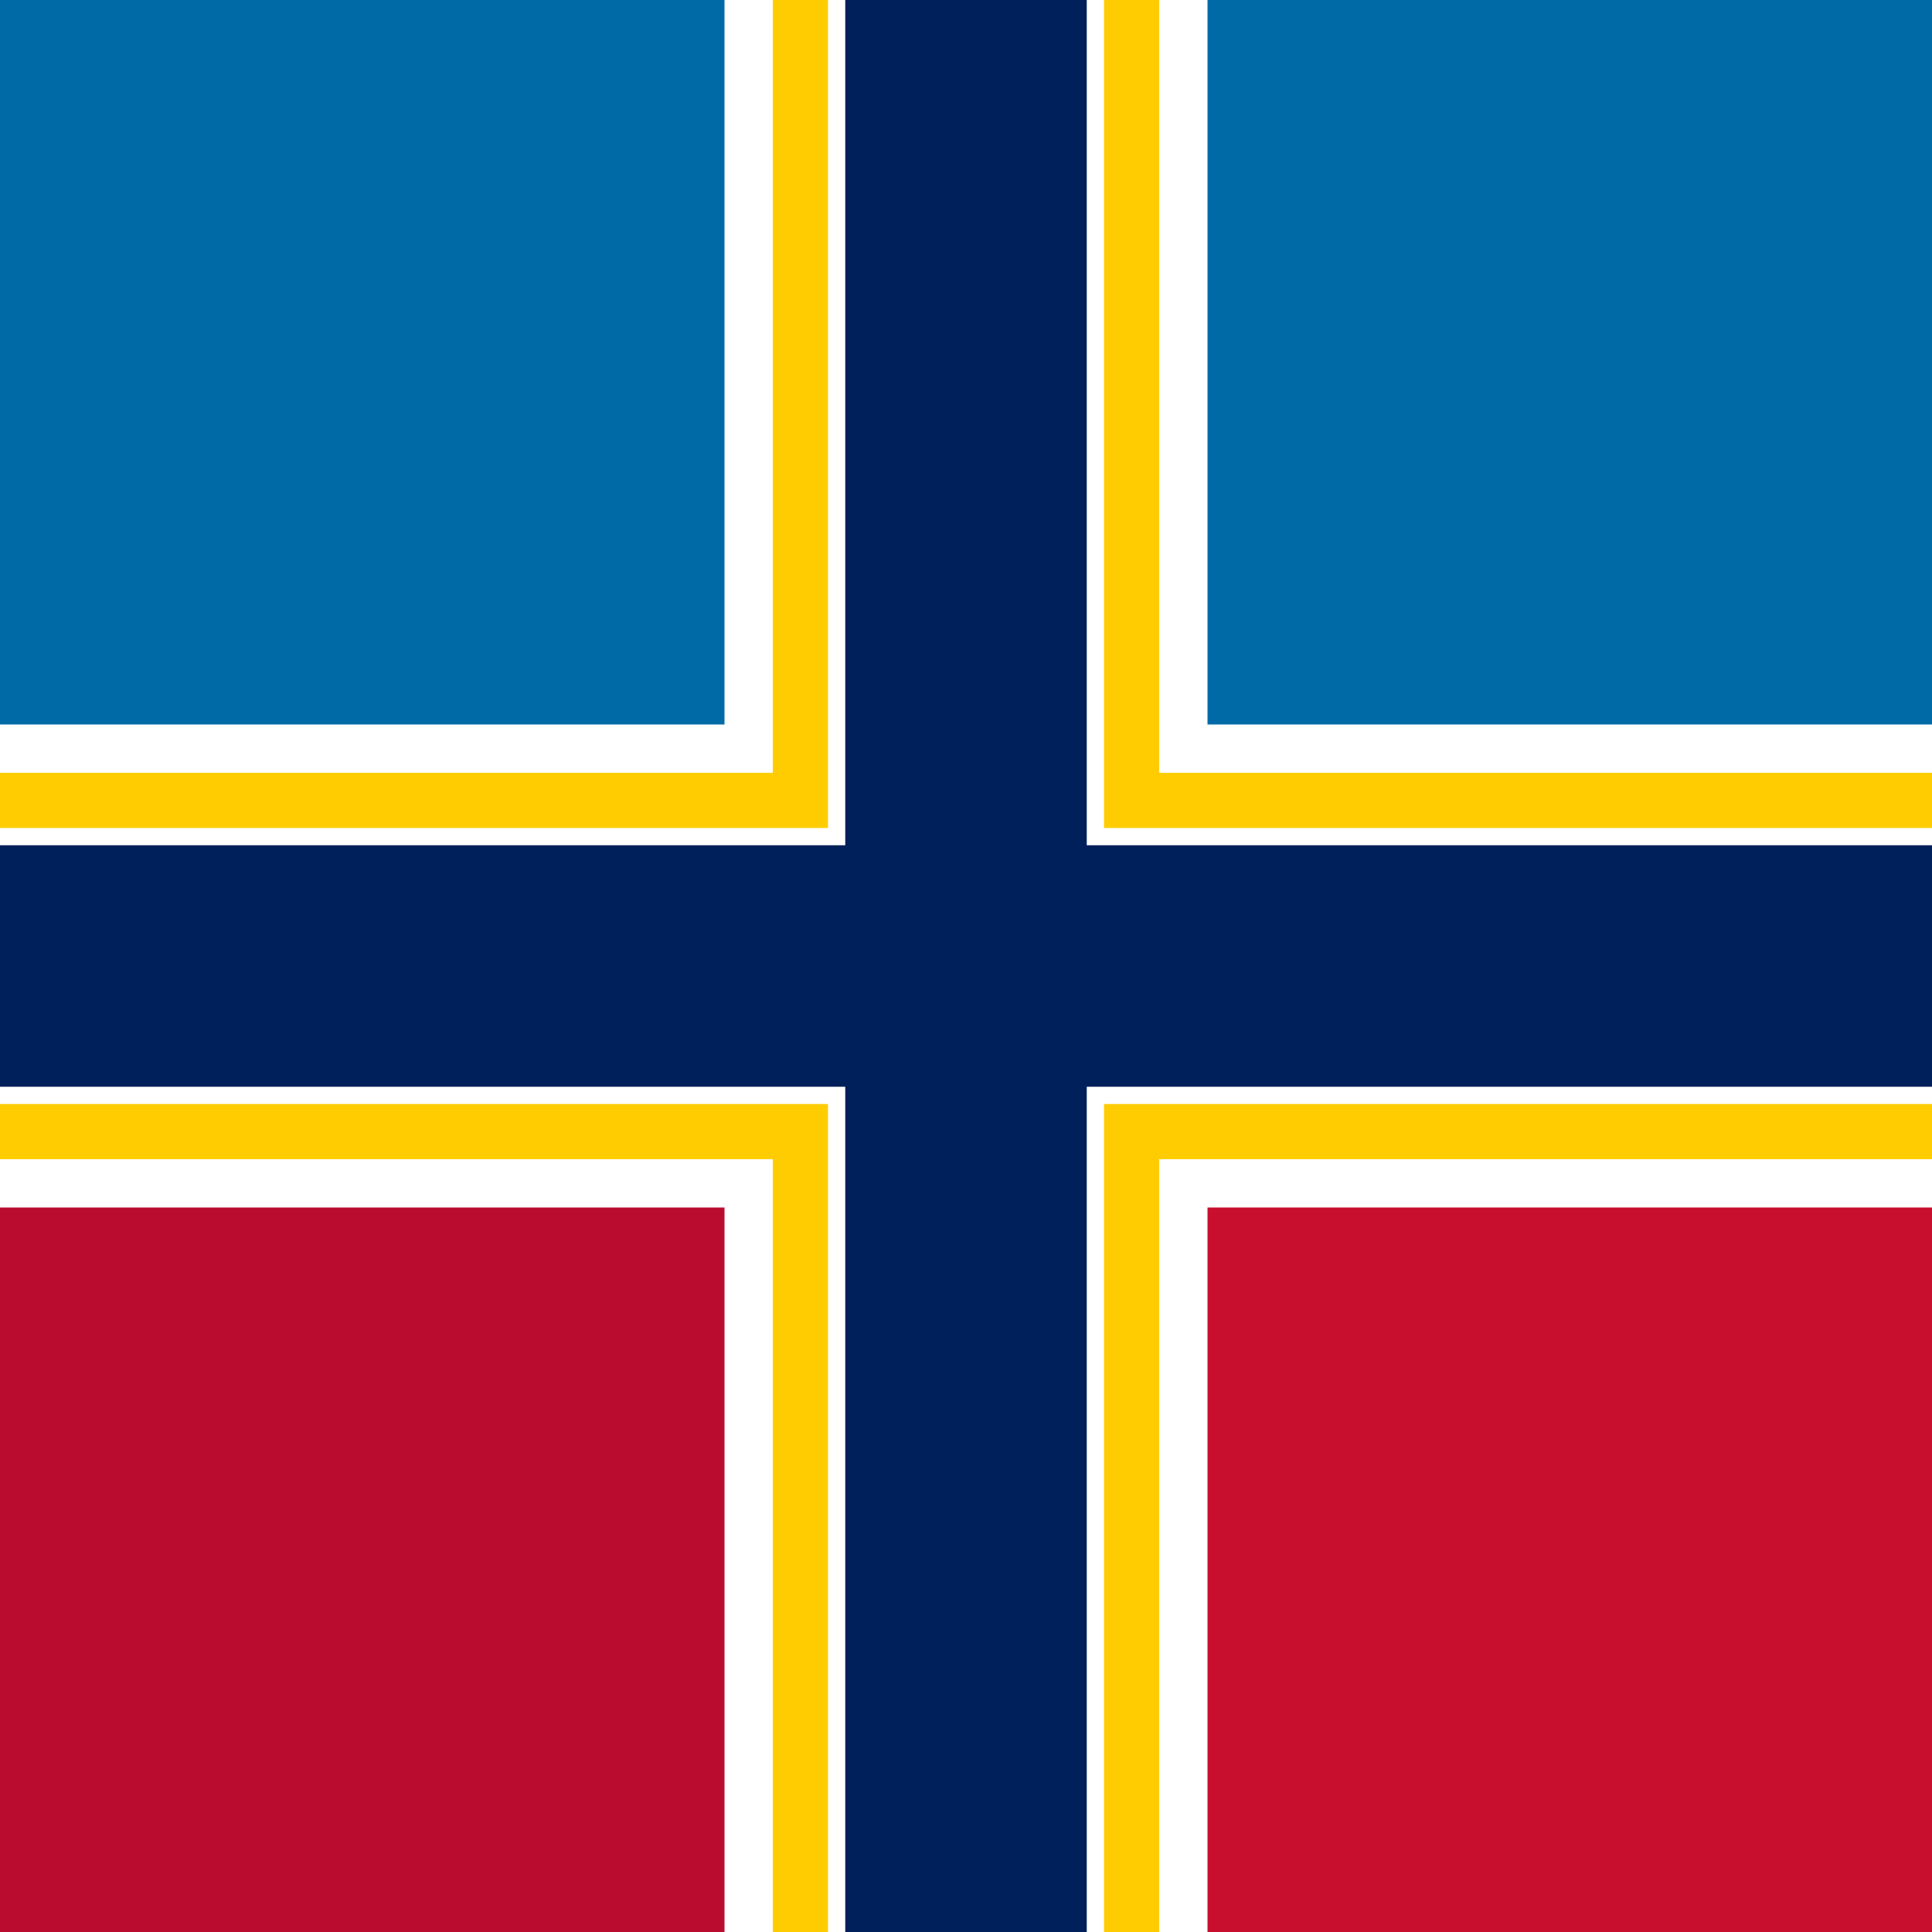 <?xml version="1.0" encoding="UTF-8" standalone="no"?>
<!-- Created with Inkscape (http://www.inkscape.org/) -->

<svg
   width="100%"
   height="100%"
   viewBox="0 0 720 720"
   version="1.1"
   id="svg1"
   inkscape:version="1.3.2 (091e20e, 2023-11-25, custom)"
   sodipodi:docname="scandinavia.svg"
   xmlns:inkscape="http://www.inkscape.org/namespaces/inkscape"
   xmlns:sodipodi="http://sodipodi.sourceforge.net/DTD/sodipodi-0.dtd"
   xmlns="http://www.w3.org/2000/svg"
   xmlns:svg="http://www.w3.org/2000/svg">
  <rect x="0" y="0" width="720" height="720" fill="#808080" stroke="none"/>
  <sodipodi:namedview
     id="namedview1"
     pagecolor="#ffffff"
     bordercolor="#000000"
     borderopacity="0.25"
     inkscape:showpageshadow="2"
     inkscape:pageopacity="0.0"
     inkscape:pagecheckerboard="0"
     inkscape:deskcolor="#d1d1d1"
     inkscape:document-units="mm"
     inkscape:zoom="1.0449705"
     inkscape:cx="111.96488"
     inkscape:cy="354.55546"
     inkscape:window-width="2560"
     inkscape:window-height="1369"
     inkscape:window-x="-8"
     inkscape:window-y="-8"
     inkscape:window-maximized="1"
     inkscape:current-layer="layer1" />
  <defs
     id="defs1" />
  <g
     inkscape:label="Layer 1"
     inkscape:groupmode="layer"
     id="layer1">
    <rect
       style="fill:#006aa7;fill-opacity:1;stroke-width:0.287;stroke-linejoin:bevel"
       id="rect2"
       width="360"
       height="360"
       x="0"
       y="0" />
    <rect
       style="fill:#006aa7;fill-opacity:1;stroke-width:0.287;stroke-linejoin:bevel"
       id="rect2-0"
       width="360"
       height="360"
       x="360"
       y="0" />
    <rect
       style="fill:#c8102e;fill-opacity:1;stroke-width:0.287;stroke-linejoin:bevel"
       id="rect2-0-4"
       width="360"
       height="360"
       x="360"
       y="360" />
    <rect
       style="fill:#ba0c2f;fill-opacity:1;stroke-width:0.287;stroke-linejoin:bevel"
       id="rect2-9"
       width="360"
       height="360"
       x="0"
       y="360" />
    <rect
       style="fill:#ffffff;fill-opacity:1;stroke-width:0.634;stroke-linejoin:bevel"
       id="rect3-3-7"
       width="720"
       height="180"
       x="0"
       y="-450"
       transform="rotate(90)" />
    <rect
       style="fill:#ffffff;fill-opacity:1;stroke-width:0.634;stroke-linejoin:bevel"
       id="rect3-3-7-9"
       width="720"
       height="180"
       x="-720"
       y="-450"
       transform="scale(-1)" />
    <rect
       style="fill:#fecc00;fill-opacity:1;stroke-width:0.413;stroke-linejoin:bevel"
       id="rect1"
       width="720"
       height="144"
       x="0"
       y="288" />
    <rect
       style="fill:#fecc00;fill-opacity:1;stroke-width:0.413;stroke-linejoin:bevel"
       id="rect1-5"
       width="720"
       height="144"
       x="0"
       y="-432"
       transform="rotate(90)" />
    <rect
       style="fill:#ffffff;fill-opacity:1;stroke-width:0.479;stroke-linejoin:bevel"
       id="rect3-3-7-3-0"
       width="720"
       height="102.857"
       x="-720"
       y="-411.429"
       transform="scale(-1)"
       inkscape:transform-center-x="-202.8765"
       inkscape:transform-center-y="352.16304" />
    <rect
       style="fill:#ffffff;fill-opacity:1;stroke-width:0.479;stroke-linejoin:bevel"
       id="rect3-3-7-3"
       width="720"
       height="102.857"
       x="0"
       y="-411.429"
       transform="rotate(90)" />
    <rect
       style="fill:#00205b;fill-opacity:1;stroke-width:0.448;stroke-linejoin:bevel"
       id="rect3"
       width="720"
       height="90"
       x="0"
       y="315" />
    <rect
       style="fill:#00205b;fill-opacity:1;stroke-width:0.448;stroke-linejoin:bevel"
       id="rect3-3"
       width="720"
       height="90"
       x="0"
       y="-405"
       transform="rotate(90)" />
  </g>
</svg>

